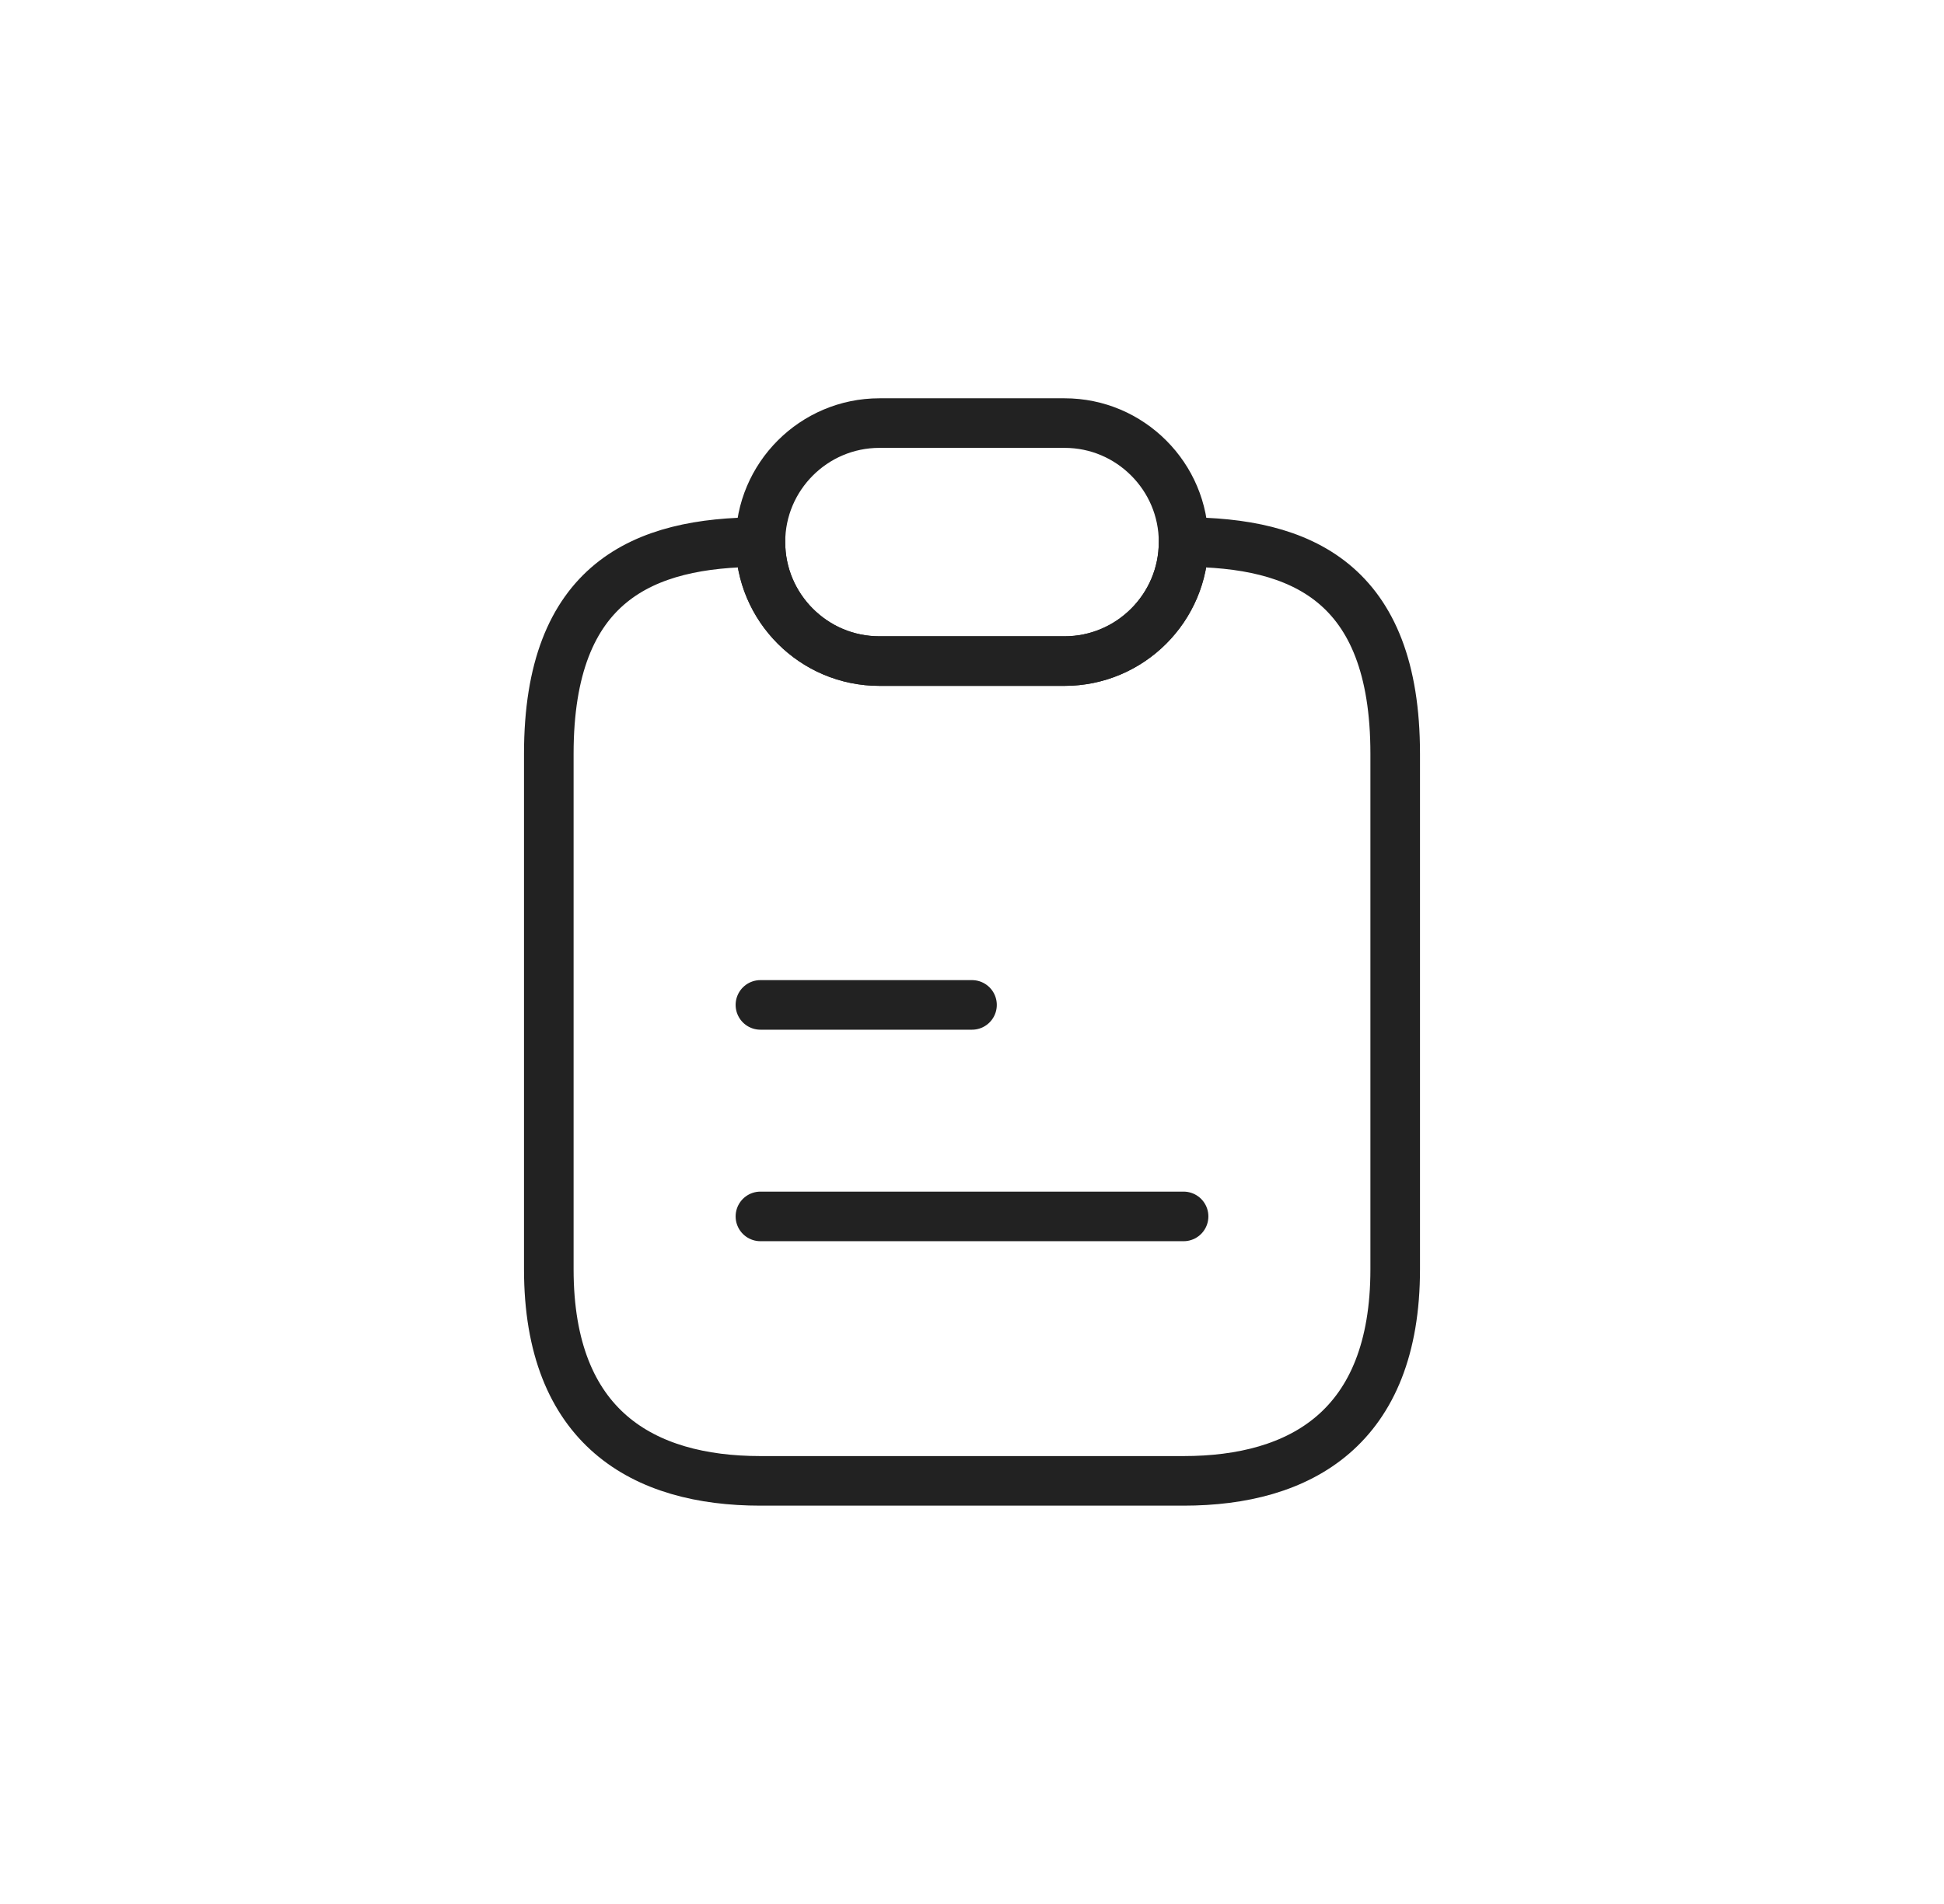 <svg width="49" height="48" viewBox="0 0 49 48" fill="none" xmlns="http://www.w3.org/2000/svg">
<path d="M35.167 19V32C35.167 36 32.78 37.333 29.833 37.333H19.167C16.22 37.333 13.833 36 13.833 32V19C13.833 14.666 16.22 13.666 19.167 13.666C19.167 14.493 19.5 15.24 20.047 15.787C20.593 16.333 21.34 16.666 22.167 16.666H26.833C28.487 16.666 29.833 15.32 29.833 13.666C32.78 13.666 35.167 14.666 35.167 19Z" stroke="#222222" stroke-width="1.25" stroke-linecap="round" stroke-linejoin="round"/>
<path d="M29.833 13.666C29.833 15.32 28.487 16.666 26.833 16.666H22.167C21.34 16.666 20.593 16.333 20.047 15.787C19.5 15.24 19.167 14.493 19.167 13.666C19.167 12.013 20.513 10.666 22.167 10.666H26.833C27.66 10.666 28.407 11 28.953 11.546C29.5 12.093 29.833 12.84 29.833 13.666Z" stroke="#222222" stroke-width="1.25" stroke-linecap="round" stroke-linejoin="round"/>
<path d="M19.167 25.334H24.5" stroke="#222222" stroke-width="1.25" stroke-linecap="round" stroke-linejoin="round"/>
<path d="M19.167 30.666H29.833" stroke="#222222" stroke-width="1.25" stroke-linecap="round" stroke-linejoin="round"/>
</svg>
